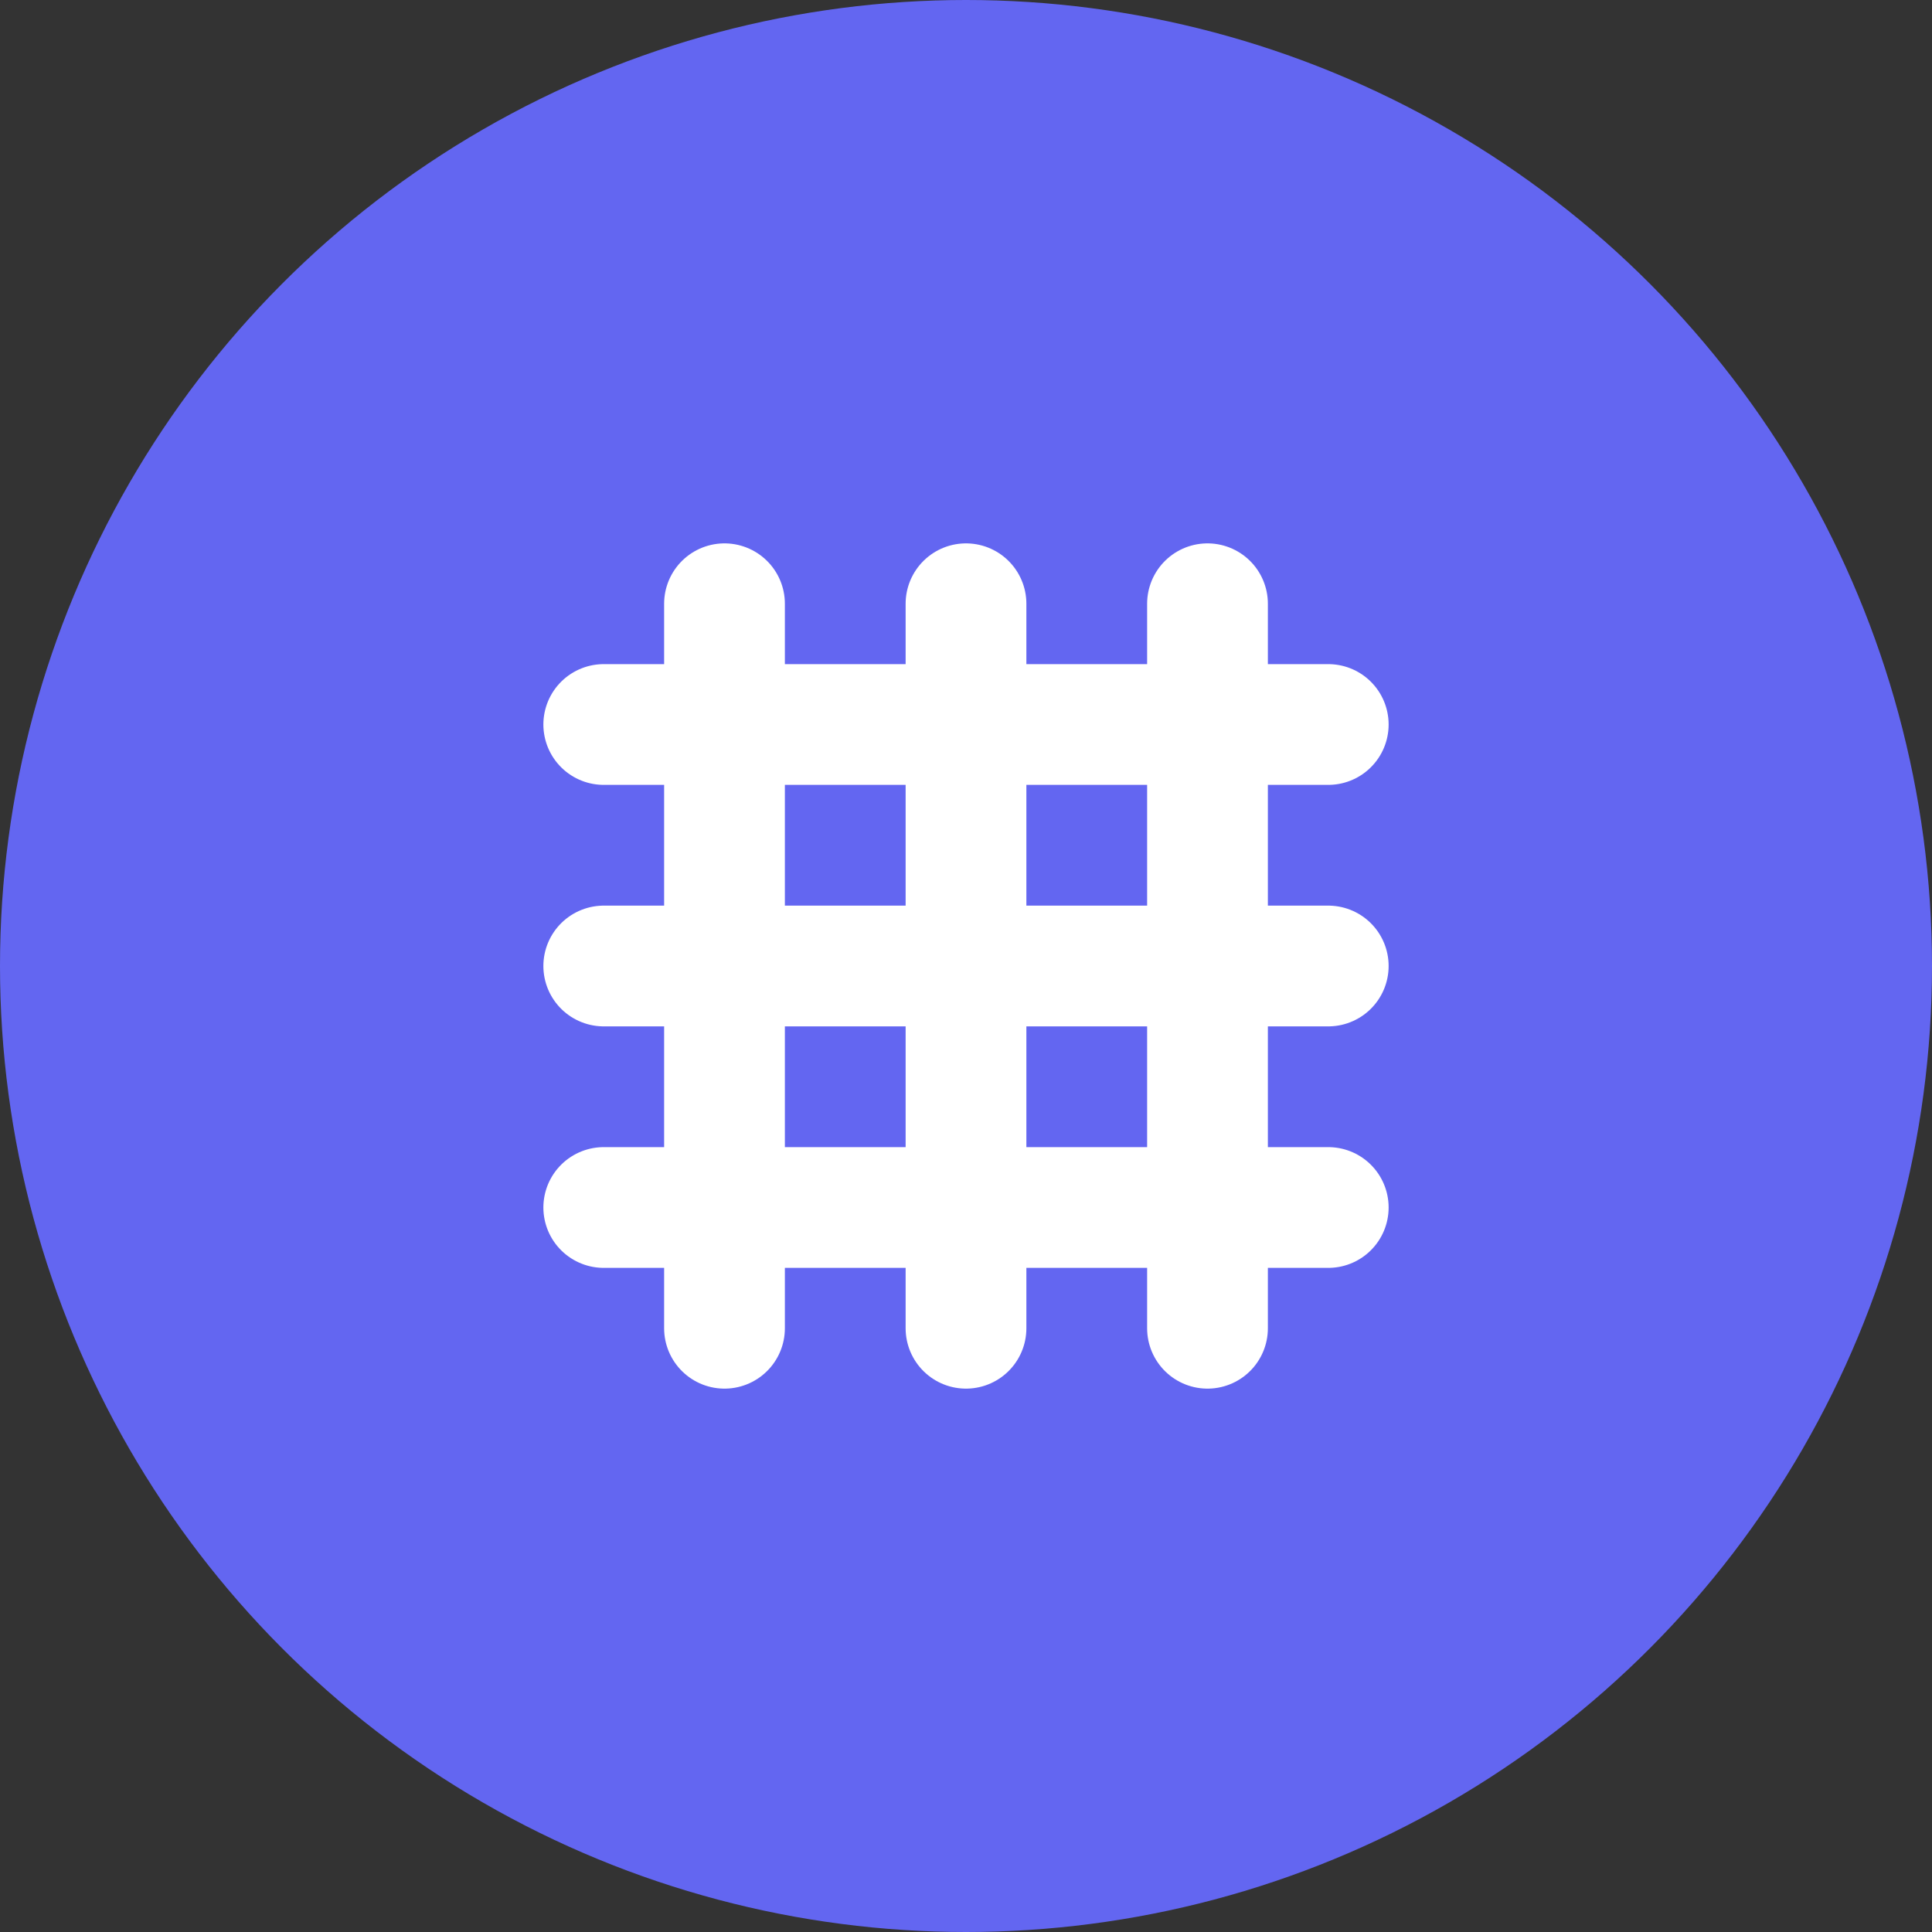 <svg width="32" height="32" viewBox="0 0 32 32" fill="none" xmlns="http://www.w3.org/2000/svg">
<rect x="0" y="0" width="32" height="32" fill="#333333" stroke="none"/>
<circle cx="16" cy="16" r="16" fill="#6366F1"/>
<path d="M10 12L22 12M10 16L22 16M10 20L22 20" stroke="white" stroke-width="2" stroke-linecap="round" stroke-linejoin="round"/>
<path d="M12 10L12 22M16 10L16 22M20 10L20 22" stroke="white" stroke-width="2" stroke-linecap="round" stroke-linejoin="round"/>
</svg> 